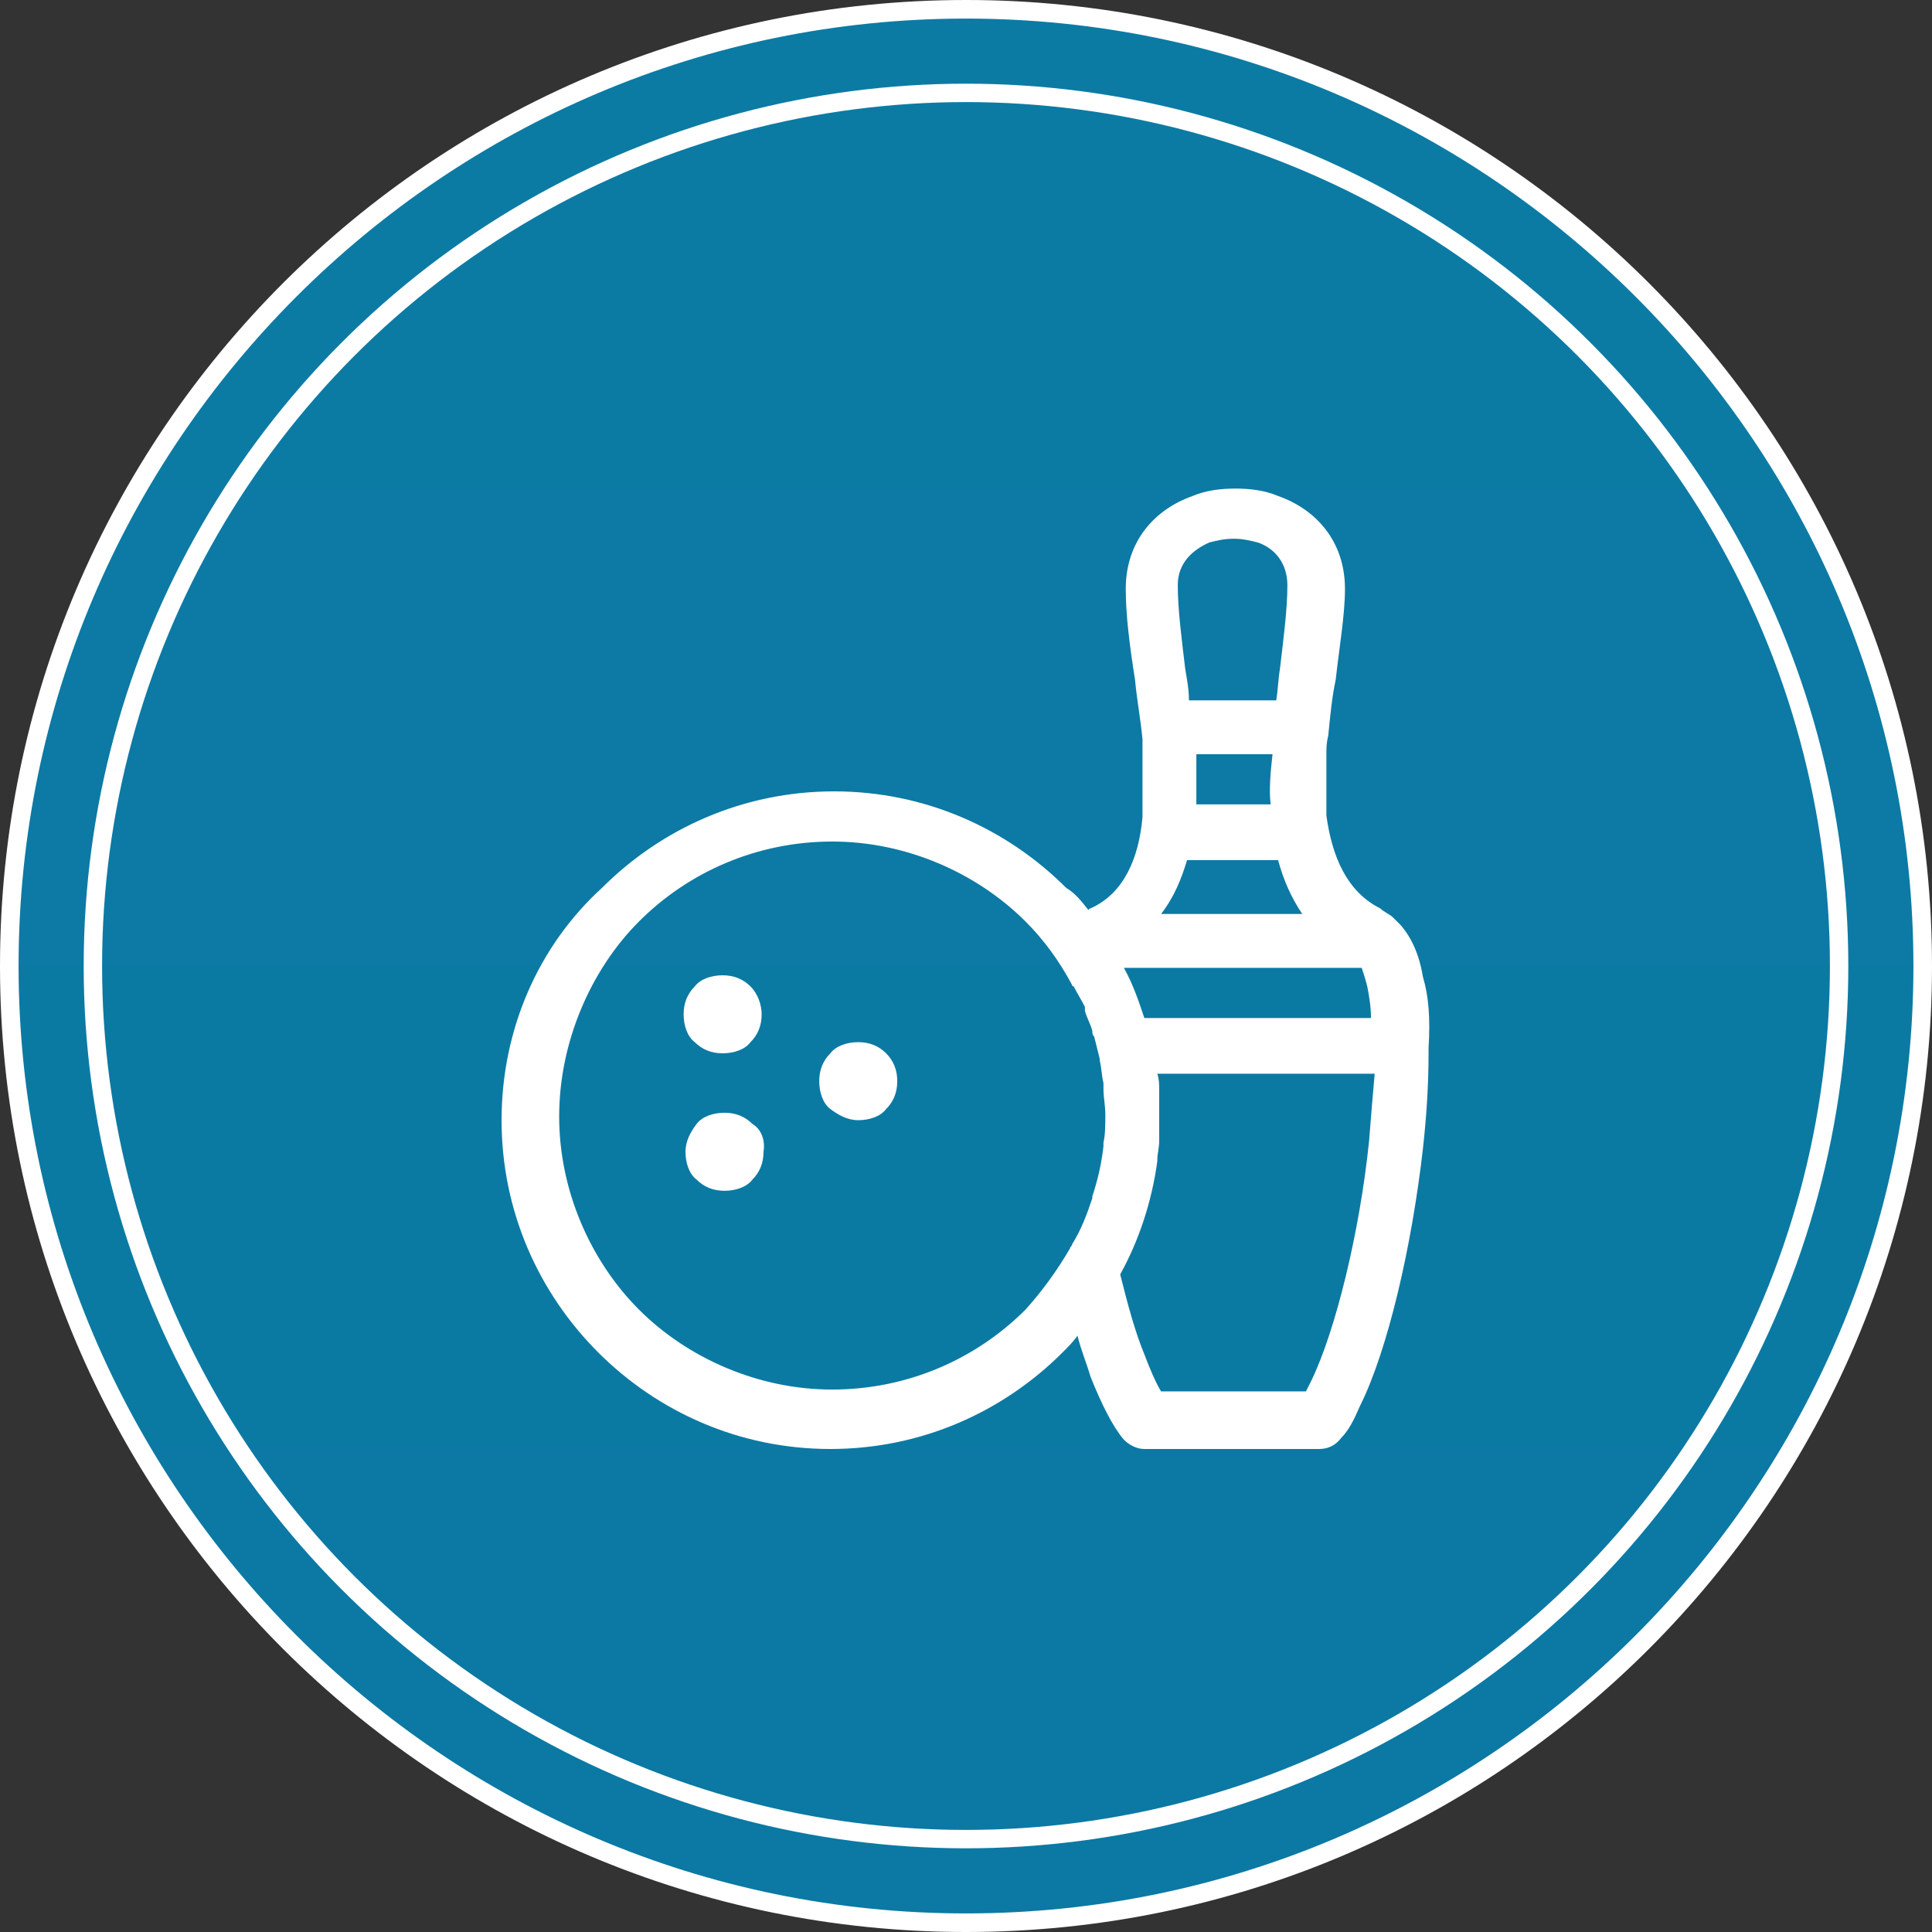 <?xml version="1.0" encoding="utf-8"?>
<!-- Generator: Adobe Illustrator 19.0.0, SVG Export Plug-In . SVG Version: 6.00 Build 0)  -->
<svg version="1.1" id="图层_1" xmlns="http://www.w3.org/2000/svg" xmlns:xlink="http://www.w3.org/1999/xlink" x="0px" y="0px"
	 viewBox="0 0 104 104" style="enable-background:new 0 0 104 104;" xml:space="preserve">
<rect x="0" y="0" width="104" height="104" fill="#333333" stroke="none"/>
<style type="text/css">
	.st0{fill:url(#XMLID_13_);}
	.st1{fill:#FFFFFF;}
	.st2{fill:none;stroke:#FFFFFF;stroke-width:0.99;}
</style>
<g id="椭圆_4">
	
		<linearGradient id="XMLID_13_" gradientUnits="userSpaceOnUse" x1="52" y1="108.5" x2="52" y2="211.5" gradientTransform="matrix(1 0 0 -1 0 212)">
		<stop  offset="0" style="stop-color:#0B79A3"/>
		<stop  offset="1" style="stop-color:#0C7BA4"/>
	</linearGradient>
	<path id="XMLID_94_" class="st0" d="M52,103.5C23.6,103.5,0.5,80.4,0.5,52S23.6,0.5,52,0.5s51.5,23.1,51.5,51.5
		S80.4,103.5,52,103.5z"/>
	<path id="XMLID_91_" class="st1" d="M52,1c28.1,0,51,22.9,51,51s-22.9,51-51,51S1,80.1,1,52S23.9,1,52,1 M52,0C23.3,0,0,23.3,0,52
		s23.3,52,52,52s52-23.3,52-52S80.7,0,52,0L52,0z"/>
</g>
<circle id="椭圆_4_拷贝" class="st2" cx="52" cy="52" r="47"/>
<g id="XMLID_11_">
	<g>
		<g>
			<path class="st1" d="M76.6,52.6c-0.2-1.2-0.6-2.1-1.2-2.8c0,0,0,0,0,0c-0.1-0.1-0.3-0.3-0.4-0.4c-0.2-0.2-0.5-0.3-0.7-0.5
				c-1.8-0.9-2.6-2.8-2.9-5c0,0,0-0.1,0-0.1c0-0.2,0-0.5,0-0.7c0-0.1,0-0.2,0-0.3c0-0.3,0-0.7,0-1c0-0.2,0-0.5,0-0.7
				c0-0.2,0-0.3,0-0.5c0-0.3,0-0.6,0.1-1c0.1-1,0.2-2.1,0.4-3c0.2-1.8,0.5-3.5,0.5-4.9c0-2.6-1.6-4.3-3.6-5
				c-0.7-0.3-1.5-0.4-2.3-0.4s-1.6,0.1-2.3,0.4c-2,0.7-3.6,2.4-3.6,5c0,1.4,0.2,3,0.5,4.9c0.1,1.1,0.3,2.1,0.4,3.2
				c0,0.3,0,0.6,0,0.8c0,0.2,0,0.4,0,0.5c0,0.2,0,0.4,0,0.6c0,0.4,0,0.7,0,1.1c0,0.1,0,0.2,0,0.4c0,0.2,0,0.5,0,0.7c0,0,0,0.1,0,0.1
				c-0.2,2.2-1,4.1-2.8,4.9c0,0-0.1,0-0.1,0.1c-0.4-0.5-0.7-0.9-1.2-1.2c-3.2-3.2-7.6-5.2-12.5-5.2s-9.3,2-12.5,5.2
				c-3.4,3.1-5.4,7.6-5.4,12.5s2,9.3,5.2,12.5c3.2,3.2,7.6,5.2,12.5,5.2s9.3-2,12.5-5.2c0.3-0.3,0.6-0.6,0.8-0.9
				c0.2,0.8,0.5,1.5,0.7,2.2c0.6,1.5,1.2,2.7,1.8,3.4c0.3,0.3,0.7,0.5,1.1,0.5h4.8H71c0.5,0,0.9-0.2,1.2-0.6c0.4-0.4,0.7-1,1-1.7
				c1.5-3,2.8-8.6,3.4-13.9c0.2-1.8,0.3-3.5,0.3-5.1c0-0.1,0-0.1,0-0.2c0,0,0-0.1,0-0.1C77,54.8,76.9,53.6,76.6,52.6z M59.4,61.5
				c0,0.1,0,0.2,0,0.2c-0.1,0.9-0.3,1.8-0.6,2.7c0,0,0,0.1,0,0.1c-0.3,0.9-0.6,1.7-1.1,2.5c0,0.1-0.1,0.1-0.1,0.2
				c-0.7,1.2-1.5,2.3-2.4,3.3c-2.7,2.7-6.4,4.3-10.4,4.3s-7.8-1.7-10.4-4.3s-4.3-6.4-4.3-10.4s1.7-7.9,4.3-10.5
				c2.7-2.7,6.4-4.3,10.4-4.3s7.8,1.7,10.4,4.3c1,1,1.8,2.1,2.5,3.4c0,0,0,0.1,0.1,0.1c0.2,0.4,0.4,0.7,0.6,1.1c0,0,0,0.1,0,0.1
				c0,0,0,0.1,0,0.1c0.1,0.4,0.3,0.7,0.4,1.1c0,0.1,0,0.2,0.1,0.3c0.1,0.4,0.2,0.8,0.3,1.2c0,0,0,0.1,0,0.1c0.1,0.4,0.1,0.8,0.2,1.2
				c0,0.1,0,0.2,0,0.3c0,0.5,0.1,0.9,0.1,1.4S59.5,61.1,59.4,61.5z M65.1,29.2c0.4-0.1,0.8-0.2,1.3-0.2s0.9,0.1,1.3,0.2
				c0.9,0.3,1.6,1.1,1.6,2.3c0,1.3-0.2,2.8-0.4,4.5c-0.1,0.6-0.1,1.1-0.2,1.7H64c0-0.6-0.1-1.1-0.2-1.7c-0.2-1.7-0.4-3.2-0.4-4.5
				C63.4,30.3,64.2,29.6,65.1,29.2z M68.4,43.3h-4c0-0.9,0-1.8,0-2.7h4.1C68.4,41.5,68.3,42.5,68.4,43.3z M63.9,46.3h4.9
				c0.3,1.1,0.7,2,1.3,2.9h-7.6C63.2,48.3,63.6,47.3,63.9,46.3z M73.3,52.1c0.1,0.3,0.2,0.6,0.3,1c0.1,0.5,0.2,1.1,0.2,1.7H61.6
				c-0.3-0.9-0.6-1.8-1.1-2.7H73.3z M73.7,61.4c-0.5,4.9-1.8,10.2-3.1,12.9c-0.1,0.2-0.2,0.4-0.3,0.6h-3.8h-4
				c-0.3-0.5-0.6-1.2-0.9-2c-0.5-1.2-0.9-2.7-1.3-4.3c1-1.8,1.7-3.9,2-6.1c0,0,0-0.1,0-0.1c0-0.3,0.1-0.6,0.1-1c0-0.1,0-0.1,0-0.2
				c0-0.4,0-0.7,0-1.1c0-0.4,0-0.8,0-1.2c0-0.1,0-0.2,0-0.2c0-0.3,0-0.6-0.1-0.9H74C73.9,58.9,73.8,60.1,73.7,61.4z"/>
		</g>
	</g>
	<g>
		<g>
			<path id="XMLID_3_" class="st1" d="M40.4,53.1c-0.4-0.4-0.9-0.6-1.5-0.6s-1.2,0.2-1.5,0.6c-0.4,0.4-0.6,0.9-0.6,1.5
				c0,0.6,0.2,1.2,0.6,1.5c0.4,0.4,0.9,0.6,1.5,0.6s1.2-0.2,1.5-0.6c0.4-0.4,0.6-0.9,0.6-1.5C41,54.1,40.8,53.5,40.4,53.1z"/>
		</g>
	</g>
	<g>
		<g>
			<path id="XMLID_2_" class="st1" d="M47.7,56.7c-0.4-0.4-0.9-0.6-1.5-0.6c-0.6,0-1.2,0.2-1.5,0.6c-0.4,0.4-0.6,0.9-0.6,1.5
				c0,0.6,0.2,1.2,0.6,1.5s0.9,0.6,1.5,0.6c0.6,0,1.2-0.2,1.5-0.6c0.4-0.4,0.6-0.9,0.6-1.5C48.3,57.6,48.1,57.1,47.7,56.7z"/>
		</g>
	</g>
	<g>
		<g>
			<path id="XMLID_1_" class="st1" d="M40.5,60.5c-0.4-0.4-0.9-0.6-1.5-0.6c-0.6,0-1.2,0.2-1.5,0.6s-0.6,0.9-0.6,1.5
				c0,0.6,0.2,1.2,0.6,1.5c0.4,0.4,0.9,0.6,1.5,0.6c0.6,0,1.2-0.2,1.5-0.6c0.4-0.4,0.6-0.9,0.6-1.5C41.2,61.4,41,60.8,40.5,60.5z"/>
		</g>
	</g>
</g>
</svg>
